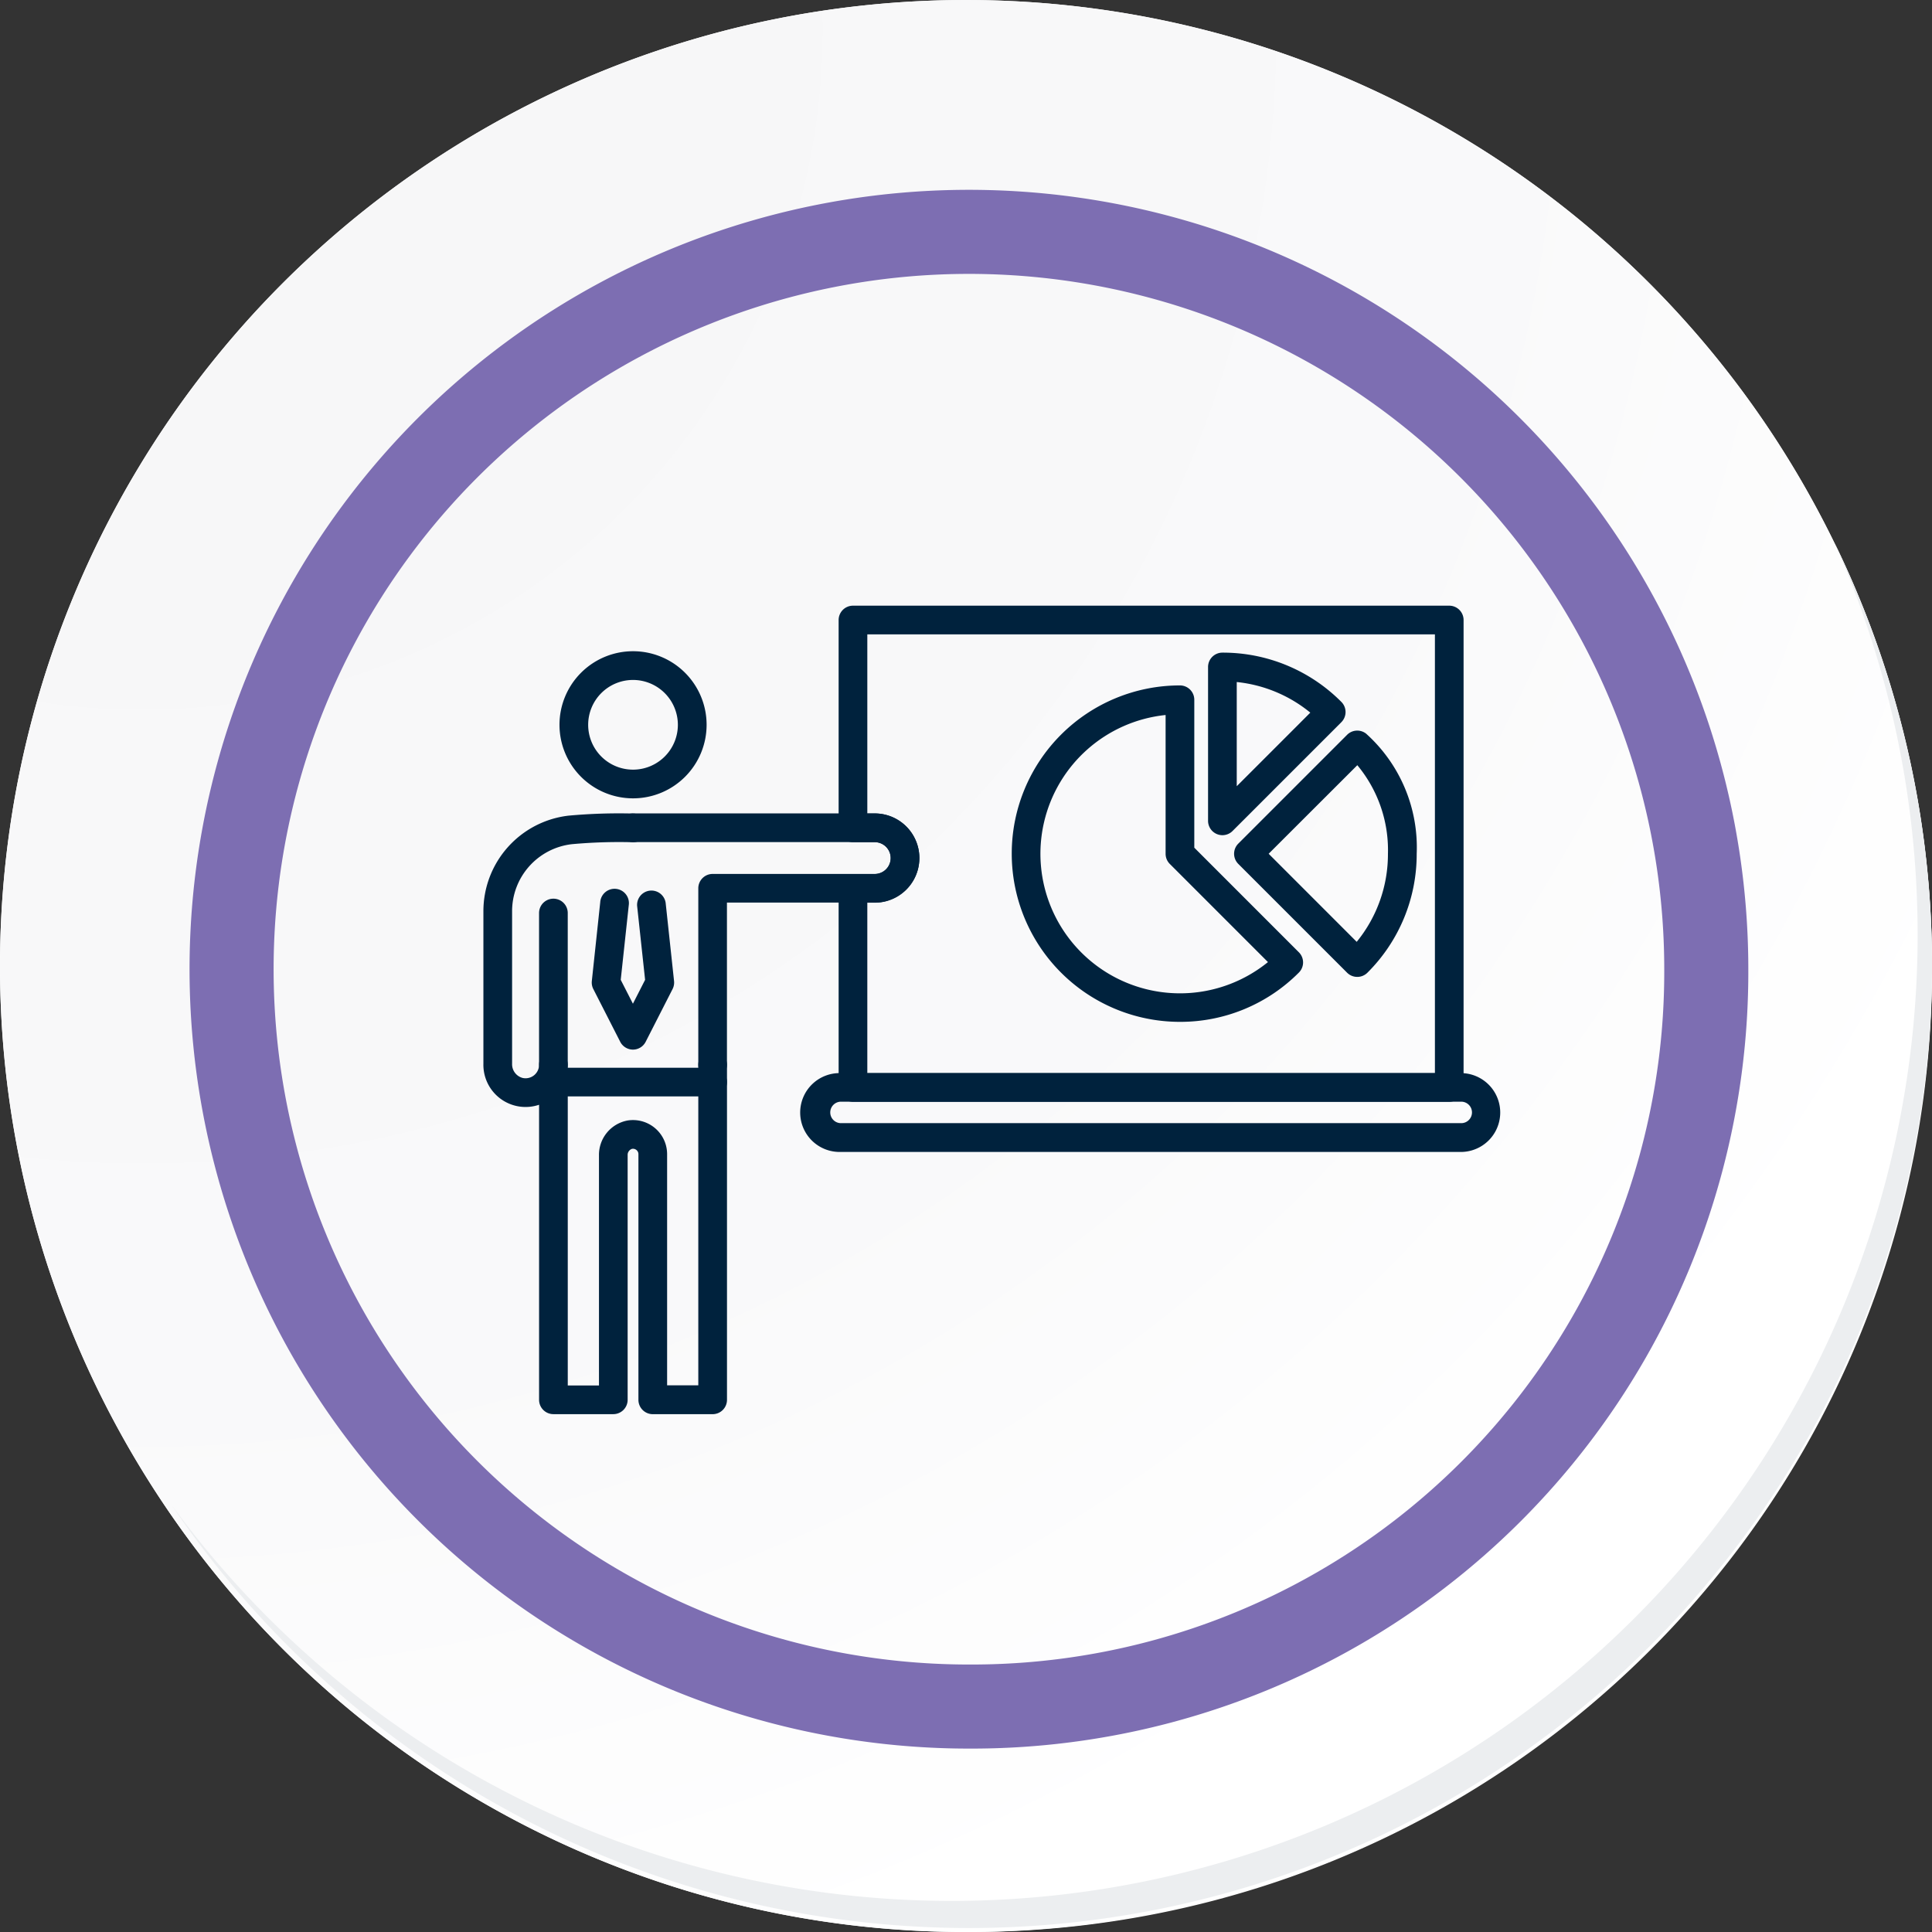 <svg xmlns="http://www.w3.org/2000/svg" xmlns:xlink="http://www.w3.org/1999/xlink" width="91.927" height="91.927" viewBox="0 0 91.927 91.927"><rect x="0" y="0" width="91.927" height="91.927" fill="#333333" stroke="none"/><defs><radialGradient id="a" cx="0.076" cy="0.019" r="1.465" gradientTransform="translate(0.001)" gradientUnits="objectBoundingBox"><stop offset="0" stop-color="#f6f6f7"/><stop offset="0.477" stop-color="#f9f9fa"/><stop offset="0.715" stop-color="#fff"/></radialGradient></defs><g transform="translate(-217 -1134)"><g transform="translate(142 1161)"><g transform="translate(75 -27)"><path d="M286.55,2191.684a45.964,45.964,0,1,1-45.963-45.962A45.963,45.963,0,0,1,286.55,2191.684Z" transform="translate(-194.623 -2145.721)" fill="#fff"/><path d="M286.23,2191.334a45.963,45.963,0,1,0-45.963,45.965A45.782,45.782,0,0,0,286.23,2191.334Z" transform="translate(-194.303 -2145.372)" fill="url(#a)"/><path d="M272.56,2188.562a35.084,35.084,0,1,0-35.084,35.084A34.953,34.953,0,0,0,272.56,2188.562Z" transform="translate(-191.373 -2142.446)" fill="none" stroke="#7d6eb2" stroke-miterlimit="10" stroke-width="4"/><g transform="translate(8.143 25.805)"><path d="M279.682,2164.488a45.969,45.969,0,0,1-79.137,45.773,45.823,45.823,0,0,0,79.137-45.773Z" transform="translate(-200.545 -2164.488)" fill="#eceef0"/></g></g></g><g transform="translate(-101.356 1138.742)"><path d="M349.164,33.656a3.5,3.5,0,1,1,3.5-3.5A3.5,3.5,0,0,1,349.164,33.656Zm0-5.633a2.134,2.134,0,1,0,2.133,2.134A2.136,2.136,0,0,0,349.164,28.023Z" transform="translate(-0.687 -0.412)" fill="#00223d"/><path d="M345.19,49.249a.682.682,0,0,1-.682-.682V41.347a.682.682,0,0,1,1.365,0v7.219A.682.682,0,0,1,345.19,49.249Z" transform="translate(-0.503 -2.646)" fill="#00223d"/><path d="M352.264,64.422h-2.849a.682.682,0,0,1-.682-.682V52.055a.254.254,0,0,0-.091-.2.258.258,0,0,0-.214-.057.3.3,0,0,0-.208.3V63.739a.683.683,0,0,1-.682.682h-2.85a.682.682,0,0,1-.682-.682V49.7a2.007,2.007,0,0,1-2.649-1.951V40.492a4.578,4.578,0,0,1,4.057-4.549,26.419,26.419,0,0,1,3.07-.1.683.683,0,0,1-.007,1.366,24.784,24.784,0,0,0-2.908.092,3.211,3.211,0,0,0-2.847,3.192v7.256a.675.675,0,0,0,.508.677.643.643,0,0,0,.776-.629.682.682,0,1,1,1.365,0v15.26h1.485V52.1a1.662,1.662,0,0,1,1.354-1.65,1.623,1.623,0,0,1,1.888,1.6v11h1.484V47.8a.682.682,0,1,1,1.365,0V63.739A.682.682,0,0,1,352.264,64.422Z" transform="translate(0 -1.876)" fill="#00223d"/><path d="M349.455,47.762a.684.684,0,0,1-.609-.372l-1.28-2.509a.683.683,0,0,1-.071-.384l.4-3.749a.683.683,0,1,1,1.357.146l-.382,3.548.58,1.136.58-1.136-.38-3.52a.683.683,0,0,1,1.357-.146l.4,3.722a.683.683,0,0,1-.071.384l-1.28,2.509A.681.681,0,0,1,349.455,47.762Z" transform="translate(-0.979 -2.562)" fill="#00223d"/><path d="M352.767,51.6H345.19a.682.682,0,1,1,0-1.365h7.577a.682.682,0,1,1,0,1.365Z" transform="translate(-0.503 -4.173)" fill="#00223d"/><path d="M353.486,48.479a.682.682,0,0,1-.682-.682V39.4a.683.683,0,0,1,.682-.682H361.2a.757.757,0,1,0,0-1.514H349.7a.683.683,0,0,1,0-1.366h11.5a2.122,2.122,0,1,1,0,4.244h-7.033V47.8A.682.682,0,0,1,353.486,48.479Z" transform="translate(-1.222 -1.877)" fill="#00223d"/><path d="M390.521,47.683H362.149a.682.682,0,0,1-.682-.682V37.527a.682.682,0,0,1,.682-.682h1.039a.757.757,0,1,0,0-1.514h-1.039a.683.683,0,0,1-.682-.683V24.76a.683.683,0,0,1,.682-.683h28.372a.683.683,0,0,1,.682.683V47A.683.683,0,0,1,390.521,47.683Zm-27.689-1.365h27.007V25.443H362.832v8.522h.356a2.122,2.122,0,1,1,0,4.244h-.356Z" transform="translate(-3.208)" fill="#00223d"/><path d="M383.064,35.421a.673.673,0,0,1-.26-.052.683.683,0,0,1-.422-.63V27.417a.683.683,0,0,1,.683-.682,7.949,7.949,0,0,1,5.659,2.344.683.683,0,0,1,0,.966l-5.176,5.176A.68.68,0,0,1,383.064,35.421Zm.683-7.287v4.956l3.5-3.5A6.58,6.58,0,0,0,383.748,28.134Z" transform="translate(-6.545 -0.424)" fill="#00223d"/><path d="M379.272,44.6a8,8,0,0,1,0-16.008.683.683,0,0,1,.682.682v7.039l4.976,4.977a.682.682,0,0,1,0,.965A7.948,7.948,0,0,1,379.272,44.6ZM378.589,30a6.639,6.639,0,1,0,4.87,11.756l-4.67-4.67a.681.681,0,0,1-.2-.482Z" transform="translate(-4.772 -0.721)" fill="#00223d"/><path d="M389.715,42.868a.682.682,0,0,1-.483-.2l-5.176-5.176a.683.683,0,0,1,0-.966l5.176-5.176a.683.683,0,0,1,.9-.06,7.271,7.271,0,0,1,2.412,5.719,7.952,7.952,0,0,1-2.344,5.659A.68.68,0,0,1,389.715,42.868ZM385.5,37.009,389.69,41.2a6.593,6.593,0,0,0,1.486-4.187,6.314,6.314,0,0,0-1.457-4.218Z" transform="translate(-6.78 -1.128)" fill="#00223d"/><path d="M390.775,54.291H361.218a1.876,1.876,0,1,1,0-3.751h29.557a1.876,1.876,0,0,1,0,3.751ZM361.218,51.9a.511.511,0,0,0,0,1.021h29.557a.511.511,0,0,0,0-1.021Z" transform="translate(-2.869 -4.222)" fill="#00223d"/></g></g></svg>